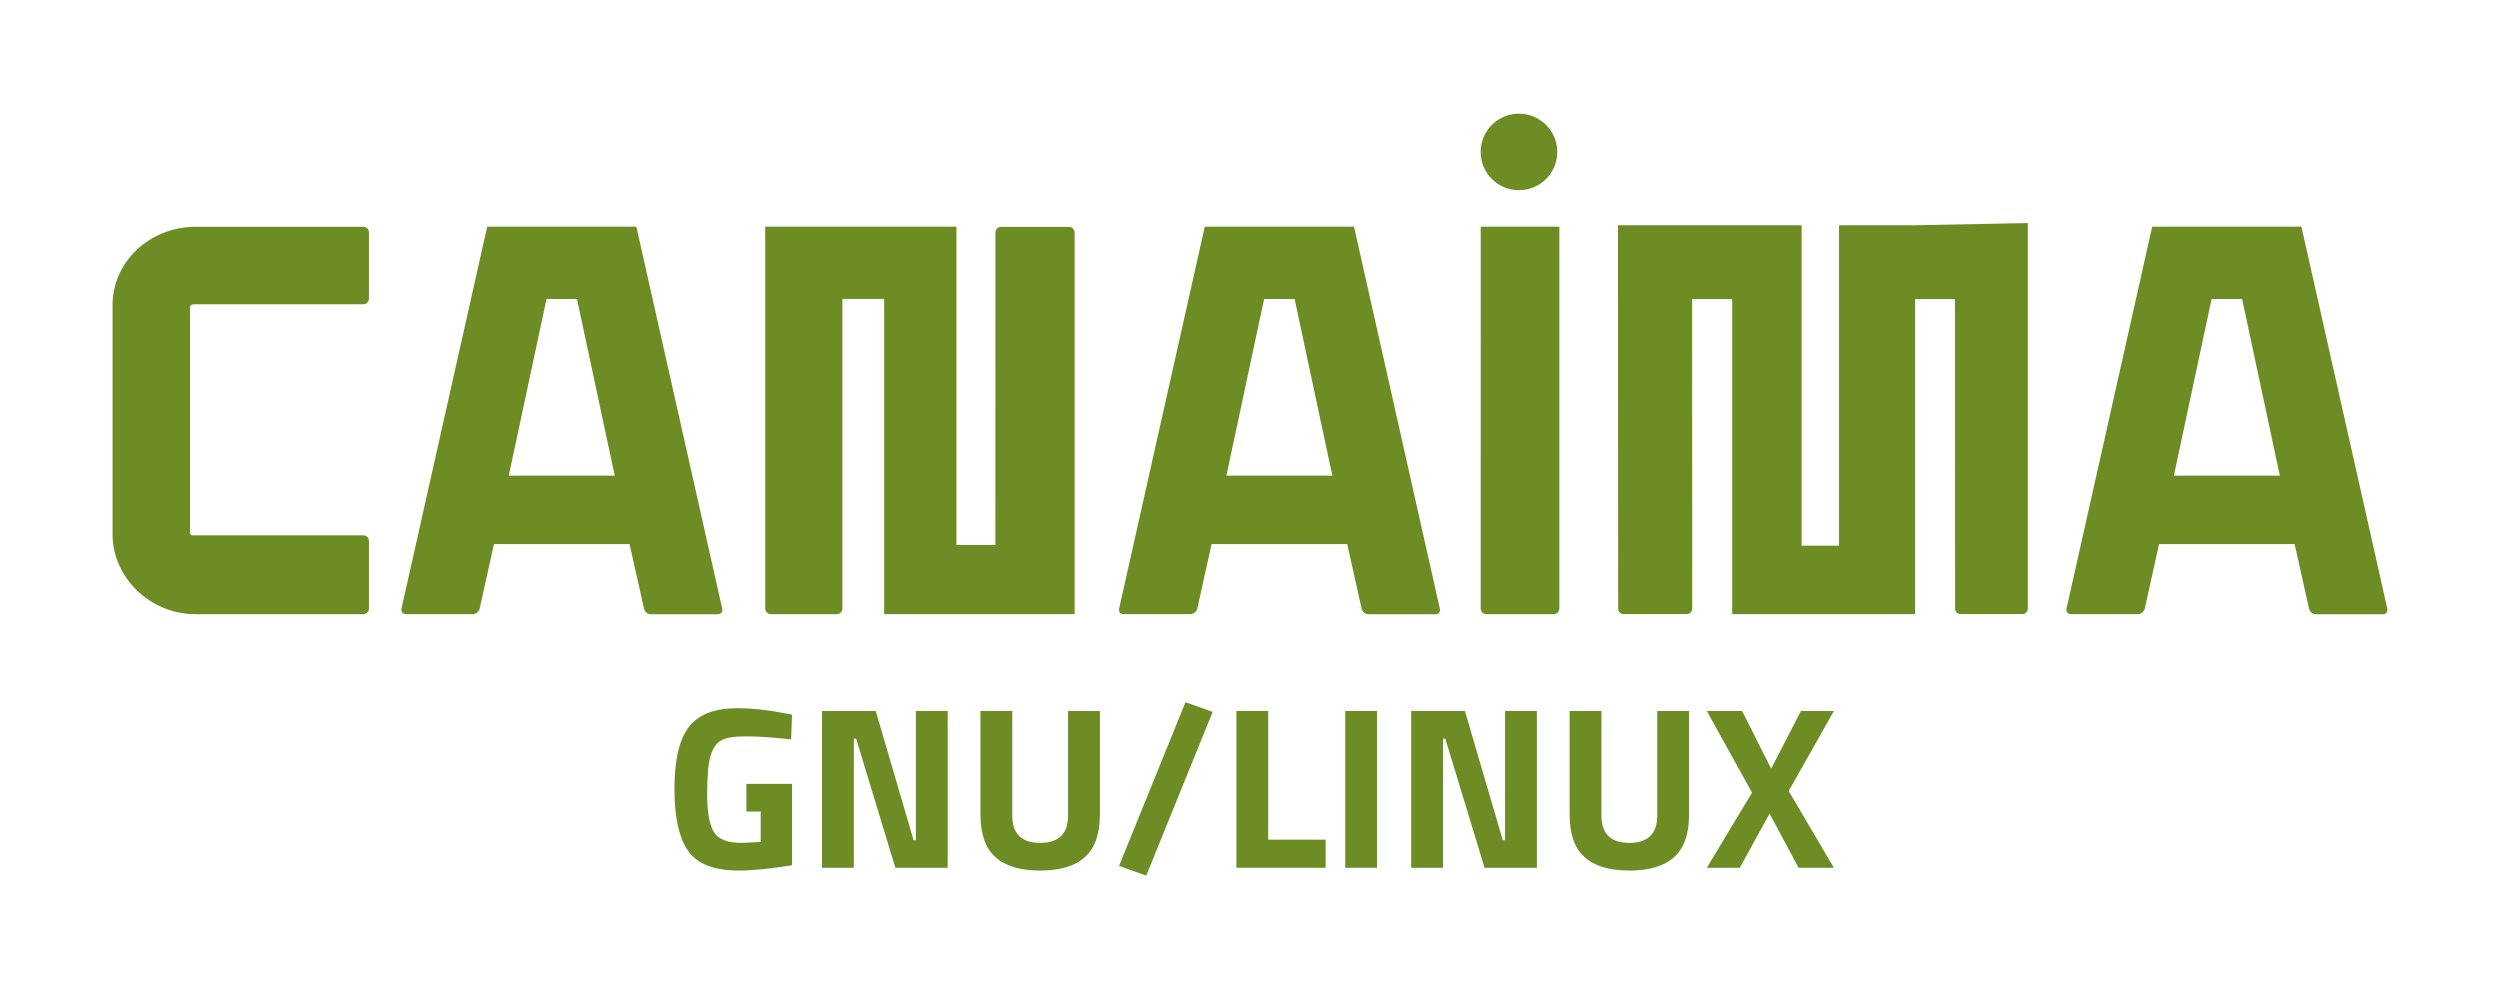 <?xml version="1.0" encoding="utf-8"?>
<!-- Generator: Adobe Illustrator 15.0.0, SVG Export Plug-In . SVG Version: 6.00 Build 0)  -->
<!DOCTYPE svg PUBLIC "-//W3C//DTD SVG 1.1//EN" "http://www.w3.org/Graphics/SVG/1.1/DTD/svg11.dtd">
<svg version="1.1" id="Layer_1" xmlns="http://www.w3.org/2000/svg" xmlns:xlink="http://www.w3.org/1999/xlink" x="0px" y="0px"
	 width="187px" height="74px" viewBox="0 0 187 74" enable-background="new 0 0 187 74" xml:space="preserve">
<g>
	<g>
		<path fill="#6D8D24" d="M110.755,11.364c0-1.581,1.279-2.86,2.865-2.86c1.583,0,2.864,1.279,2.864,2.86
			c0,1.584-1.281,2.862-2.864,2.862C112.034,14.227,110.755,12.948,110.755,11.364z"/>
		<path fill="#6D8D24" d="M14.623,22.759h12.554c0.234,0,0.421-0.186,0.421-0.418v-4.953c0-0.228-0.187-0.424-0.421-0.424H14.623
			c-3.421,0-6.204,2.62-6.204,5.839v17.159c0,3.22,2.783,5.978,6.204,5.978h12.546c0.234,0,0.429-0.194,0.429-0.425v-5.048
			c0-0.236-0.194-0.425-0.429-0.425H14.623c-0.225,0-0.411,0.044-0.411-0.222V23.005C14.211,22.771,14.398,22.759,14.623,22.759z"/>
		<path fill="#6D8D24" d="M110.758,16.957l-0.003,28.558c0,0.23,0.19,0.425,0.428,0.425h5.03c0.238,0,0.427-0.194,0.427-0.425
			V16.957H110.758z"/>
		<path fill="#6D8D24" d="M143.25,16.848h-5.562h-0.129v23.967h-2.796V16.848h-13.739l0.014,28.66c0,0.236,0.181,0.426,0.4,0.426
			h4.738c0.224,0,0.402-0.189,0.402-0.426l-0.007-23.139h2.997v23.57h13.669h0.013v-23.57h2.984l0.007,23.139
			c0,0.236,0.179,0.426,0.394,0.426h4.652c0.217,0,0.392-0.189,0.392-0.426V16.685L143.25,16.848z"/>
		<path fill="#6D8D24" d="M79.957,16.968h-5.072c-0.238,0-0.427,0.192-0.427,0.427l-0.004,23.373h-2.912V16.957H57.239v28.558
			c0,0.23,0.192,0.425,0.427,0.425h4.934c0.231,0,0.415-0.194,0.415-0.425V22.36h3.122v23.579h14.247V19.606v-2.212
			C80.383,17.16,80.191,16.968,79.957,16.968z"/>
		<path fill="#6D8D24" d="M47.601,16.957h-11.16l-6.415,28.589c-0.031,0.217,0.108,0.39,0.325,0.39h5.021
			c0.221,0,0.434-0.173,0.504-0.39l1.073-4.85H47.09l1.09,4.862c0.064,0.217,0.281,0.39,0.502,0.39h5.021
			c0.217,0,0.359-0.173,0.326-0.39L47.601,16.957z M38.055,35.582l2.825-13.217h2.278l2.825,13.217H38.055z"/>
		<path fill="#6D8D24" d="M101.281,16.957H90.117l-6.412,28.589c-0.033,0.217,0.107,0.39,0.327,0.39h5.021
			c0.219,0,0.434-0.173,0.5-0.39l1.074-4.85h10.144l1.085,4.862c0.066,0.217,0.283,0.39,0.502,0.39h5.021
			c0.222,0,0.357-0.173,0.328-0.39L101.281,16.957z M91.734,35.582l2.823-13.217h2.28l2.822,13.217H91.734z"/>
		<path fill="#6D8D24" d="M172.147,16.957h-11.163l-6.414,28.589c-0.027,0.217,0.112,0.39,0.331,0.39h5.02
			c0.222,0,0.434-0.173,0.504-0.39l1.073-4.85h10.138l1.089,4.862c0.066,0.217,0.281,0.39,0.504,0.39h5.02
			c0.221,0,0.356-0.173,0.33-0.39L172.147,16.957z M162.604,35.582l2.825-13.217h2.28l2.825,13.217H162.604z"/>
	</g>
	<g enable-background="new    ">
		<path fill="#6D8D24" d="M55.829,60.701v-2.07h3.415v6.09c-1.645,0.264-2.979,0.396-4.002,0.396c-1.828,0-3.085-0.488-3.769-1.467
			c-0.685-0.977-1.026-2.529-1.026-4.656c0-2.128,0.356-3.663,1.069-4.605c0.713-0.943,1.926-1.415,3.64-1.415
			c1.069,0,2.225,0.12,3.467,0.362l0.621,0.121l-0.069,1.846c-1.38-0.15-2.51-0.225-3.389-0.225c-0.88,0-1.498,0.104-1.854,0.311
			s-0.618,0.59-0.785,1.146c-0.167,0.559-0.25,1.513-0.25,2.863c0,1.352,0.167,2.298,0.5,2.838c0.334,0.541,1.023,0.811,2.07,0.811
			l1.432-0.068v-2.277H55.829z"/>
		<path fill="#6D8D24" d="M61.486,64.91V53.181h4.02l2.828,9.659h0.173v-9.659h2.381V64.91h-3.916l-2.933-9.66h-0.172v9.66H61.486z"
			/>
		<path fill="#6D8D24" d="M75.717,60.994c0,1.369,0.695,2.053,2.087,2.053s2.087-0.684,2.087-2.053v-7.813h2.381v7.763
			c0,1.438-0.371,2.492-1.113,3.164c-0.741,0.674-1.86,1.01-3.354,1.01c-1.495,0-2.613-0.336-3.355-1.01
			c-0.741-0.672-1.112-1.727-1.112-3.164v-7.763h2.381V60.994z"/>
		<path fill="#6D8D24" d="M83.704,64.771l4.968-12.246l2.035,0.725l-4.968,12.246L83.704,64.771z"/>
		<path fill="#6D8D24" d="M99.158,64.91h-6.676V53.181h2.381v9.625h4.295V64.91z"/>
		<path fill="#6D8D24" d="M100.623,64.91V53.181h2.381V64.91H100.623z"/>
		<path fill="#6D8D24" d="M105.557,64.91V53.181h4.02l2.828,9.659h0.174v-9.659h2.381V64.91h-3.916l-2.934-9.66h-0.172v9.66H105.557
			z"/>
		<path fill="#6D8D24" d="M119.787,60.994c0,1.369,0.695,2.053,2.088,2.053c1.391,0,2.086-0.684,2.086-2.053v-7.813h2.381v7.763
			c0,1.438-0.371,2.492-1.113,3.164c-0.74,0.674-1.859,1.01-3.354,1.01c-1.496,0-2.613-0.336-3.355-1.01
			c-0.742-0.672-1.113-1.727-1.113-3.164v-7.763h2.381V60.994z"/>
		<path fill="#6D8D24" d="M130.309,53.181l2.174,4.312l2.227-4.312h2.465l-3.381,5.985l3.381,5.744h-2.639l-2.174-4.054
			l-2.225,4.054h-2.467l3.381-5.623l-3.381-6.106H130.309z"/>
	</g>
</g>
</svg>
